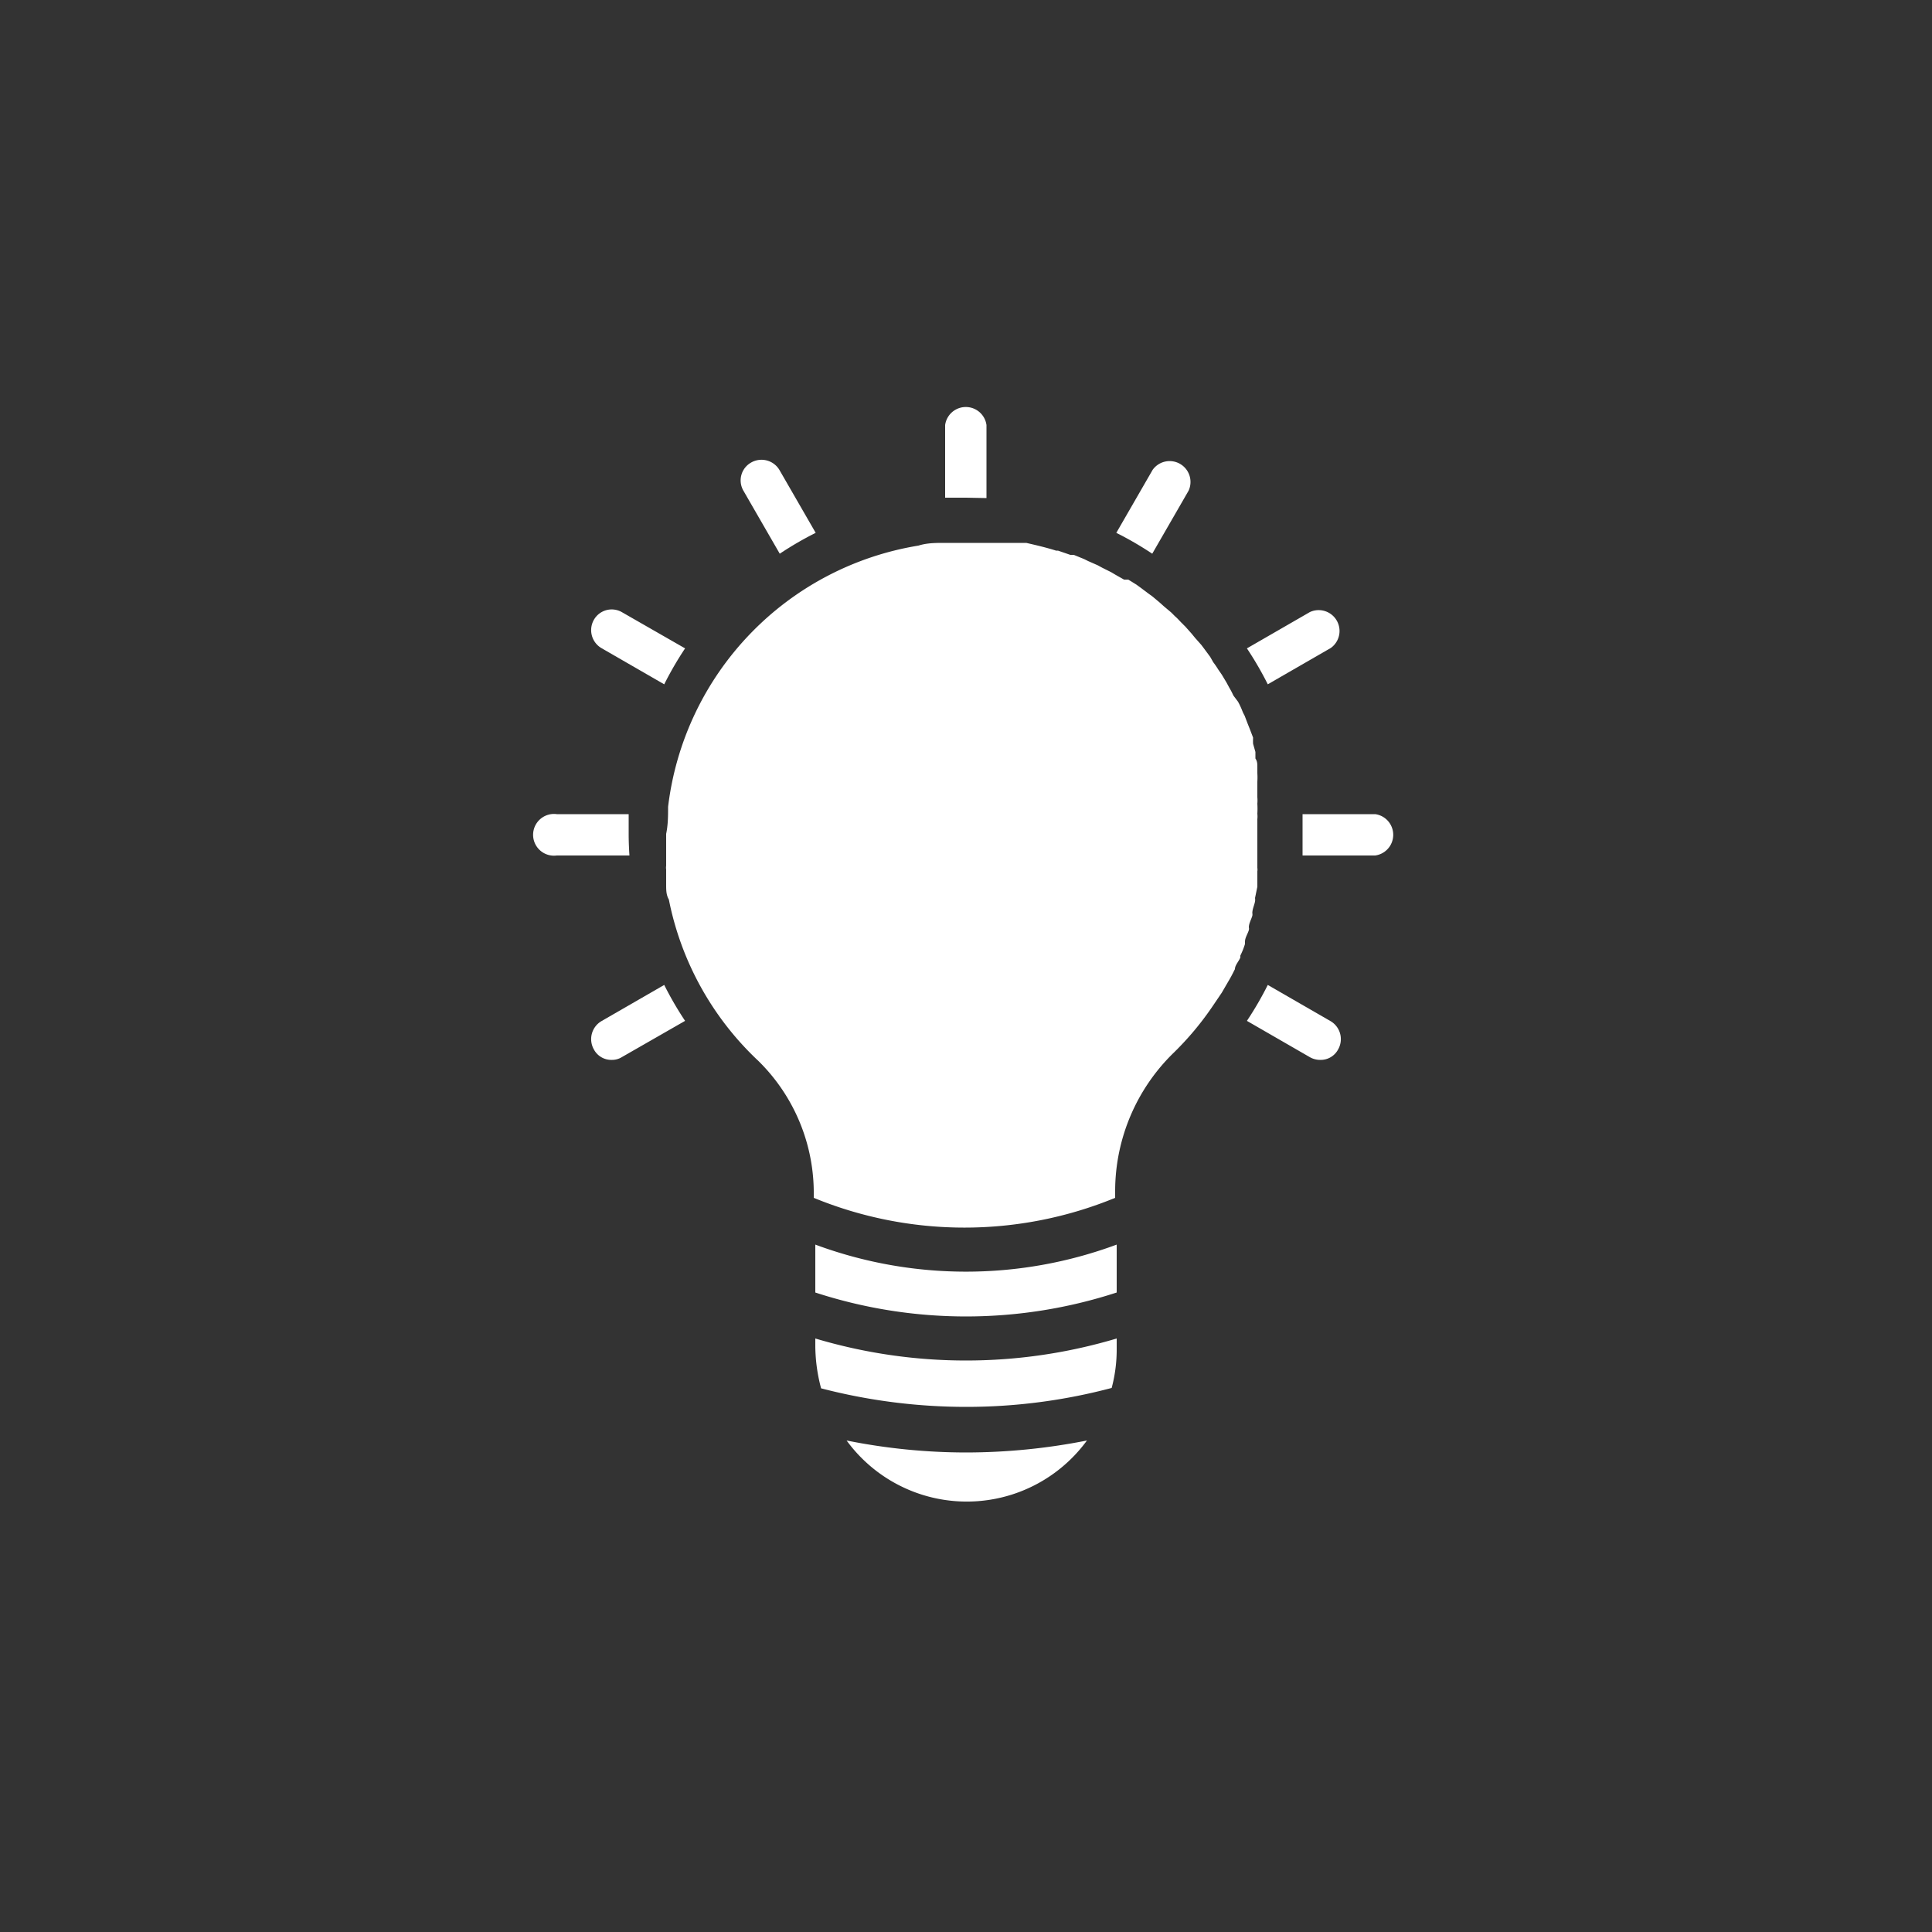<svg id="Capa_1" data-name="Capa 1" xmlns="http://www.w3.org/2000/svg" viewBox="0 0 50 50"><rect x="0" y="0" width="50" height="50" fill="#333333" stroke="none"/><defs><style>.cls-1{fill:#fff;}</style></defs><path class="cls-1" d="M21.91,37.28a3.85,3.85,0,0,0,6.22,0,16.13,16.13,0,0,1-3.13.31A15.72,15.72,0,0,1,21.91,37.28Z"/><path class="cls-1" d="M21.1,34.67v.17a4.34,4.34,0,0,0,.15,1.09,14.94,14.94,0,0,0,3.75.48,14.65,14.65,0,0,0,3.77-.49,3.85,3.85,0,0,0,.13-1v-.28a13.63,13.63,0,0,1-7.8,0Z"/><path class="cls-1" d="M21.1,32.21v1.24a12.58,12.58,0,0,0,7.8,0V32.21a11.21,11.21,0,0,1-7.8,0Z"/><path class="cls-1" d="M31.41,26h0l.21-.31h0l.18-.31v0c.06-.1.11-.2.16-.3l0,0c0-.1.1-.2.14-.3l0-.05a1.88,1.88,0,0,0,.12-.3l0-.06c0-.1.07-.2.1-.3a.14.14,0,0,0,0-.07c0-.1.06-.2.09-.3a.19.19,0,0,0,0-.07c0-.1.05-.2.07-.3a.29.29,0,0,0,0-.09l.06-.29s0-.06,0-.1,0-.2,0-.3a.28.28,0,0,0,0-.09l0-.32V22c0-.14,0-.27,0-.41h0v0c0-.13,0-.26,0-.39a.66.66,0,0,0,0-.14,2.11,2.11,0,0,0,0-.26,1,1,0,0,0,0-.17l0-.23,0-.17a1.7,1.7,0,0,0,0-.22c0-.06,0-.11,0-.17s0-.14-.05-.21l0-.17-.06-.21a1.42,1.42,0,0,1,0-.16l-.08-.21-.06-.15-.08-.21a1,1,0,0,1-.07-.15,2,2,0,0,0-.1-.21L31.92,18a2.12,2.12,0,0,0-.11-.21l-.07-.13-.12-.2-.09-.13a2.14,2.14,0,0,0-.13-.19L31.32,17l-.14-.19-.09-.12-.16-.18-.09-.11-.16-.18-.1-.1c-.06-.06-.11-.12-.17-.17l-.1-.1-.19-.16-.1-.09-.19-.16-.11-.08-.2-.15-.11-.08L29.2,15,29.09,15l-.23-.13-.1-.06-.24-.12-.11-.06-.25-.11-.1-.05-.27-.11-.09,0-.32-.11-.05,0c-.25-.08-.51-.14-.77-.2l-.1,0-.29,0-.15,0-.25,0H24.44c-.22,0-.45,0-.67.07h0a7.79,7.79,0,0,0-6.48,6.76v0c0,.23,0,.46-.05.7v.09s0,.08,0,.12,0,.12,0,.19v.11c0,.1,0,.21,0,.32a.28.28,0,0,0,0,.09c0,.11,0,.23,0,.34v.06c0,.13,0,.26.07.38v0a7.8,7.8,0,0,0,2.32,4.18,4.79,4.79,0,0,1,1.43,3.47V31a10.26,10.26,0,0,0,7.8,0v-.2a5,5,0,0,1,1.52-3.56A7.79,7.79,0,0,0,31.41,26Z"/><path class="cls-1" d="M25.53,12.89V11a.54.54,0,0,0-1.07,0v1.88l.54,0Z"/><path class="cls-1" d="M20.18,14.33a8.65,8.65,0,0,1,.93-.54l-.94-1.63a.54.54,0,0,0-.73-.19.53.53,0,0,0-.2.73Z"/><path class="cls-1" d="M15.56,16.77l1.63.94a8.65,8.65,0,0,1,.54-.93l-1.64-.94a.53.53,0,0,0-.72.2A.54.54,0,0,0,15.56,16.77Z"/><path class="cls-1" d="M34.44,26.43l-1.63-.94a8.65,8.65,0,0,1-.54.93l1.63.94a.54.54,0,0,0,.27.07.51.51,0,0,0,.46-.27A.54.54,0,0,0,34.44,26.43Z"/><path class="cls-1" d="M16.27,21.6c0-.18,0-.36,0-.53H14.41a.54.54,0,1,0,0,1.07h1.88C16.28,22,16.27,21.78,16.27,21.6Z"/><path class="cls-1" d="M35.59,21.07H33.71c0,.17,0,.35,0,.53s0,.36,0,.54h1.88a.54.54,0,0,0,0-1.07Z"/><path class="cls-1" d="M34.44,16.77a.54.54,0,0,0-.54-.93l-1.63.94a8.65,8.65,0,0,1,.54.93Z"/><path class="cls-1" d="M15.56,26.43a.54.54,0,0,0-.19.73.51.51,0,0,0,.46.27.48.48,0,0,0,.26-.07l1.64-.94a8.65,8.65,0,0,1-.54-.93Z"/><path class="cls-1" d="M30.76,12.7a.54.54,0,0,0-.93-.54l-.94,1.63a8.65,8.65,0,0,1,.93.54Z"/></svg>